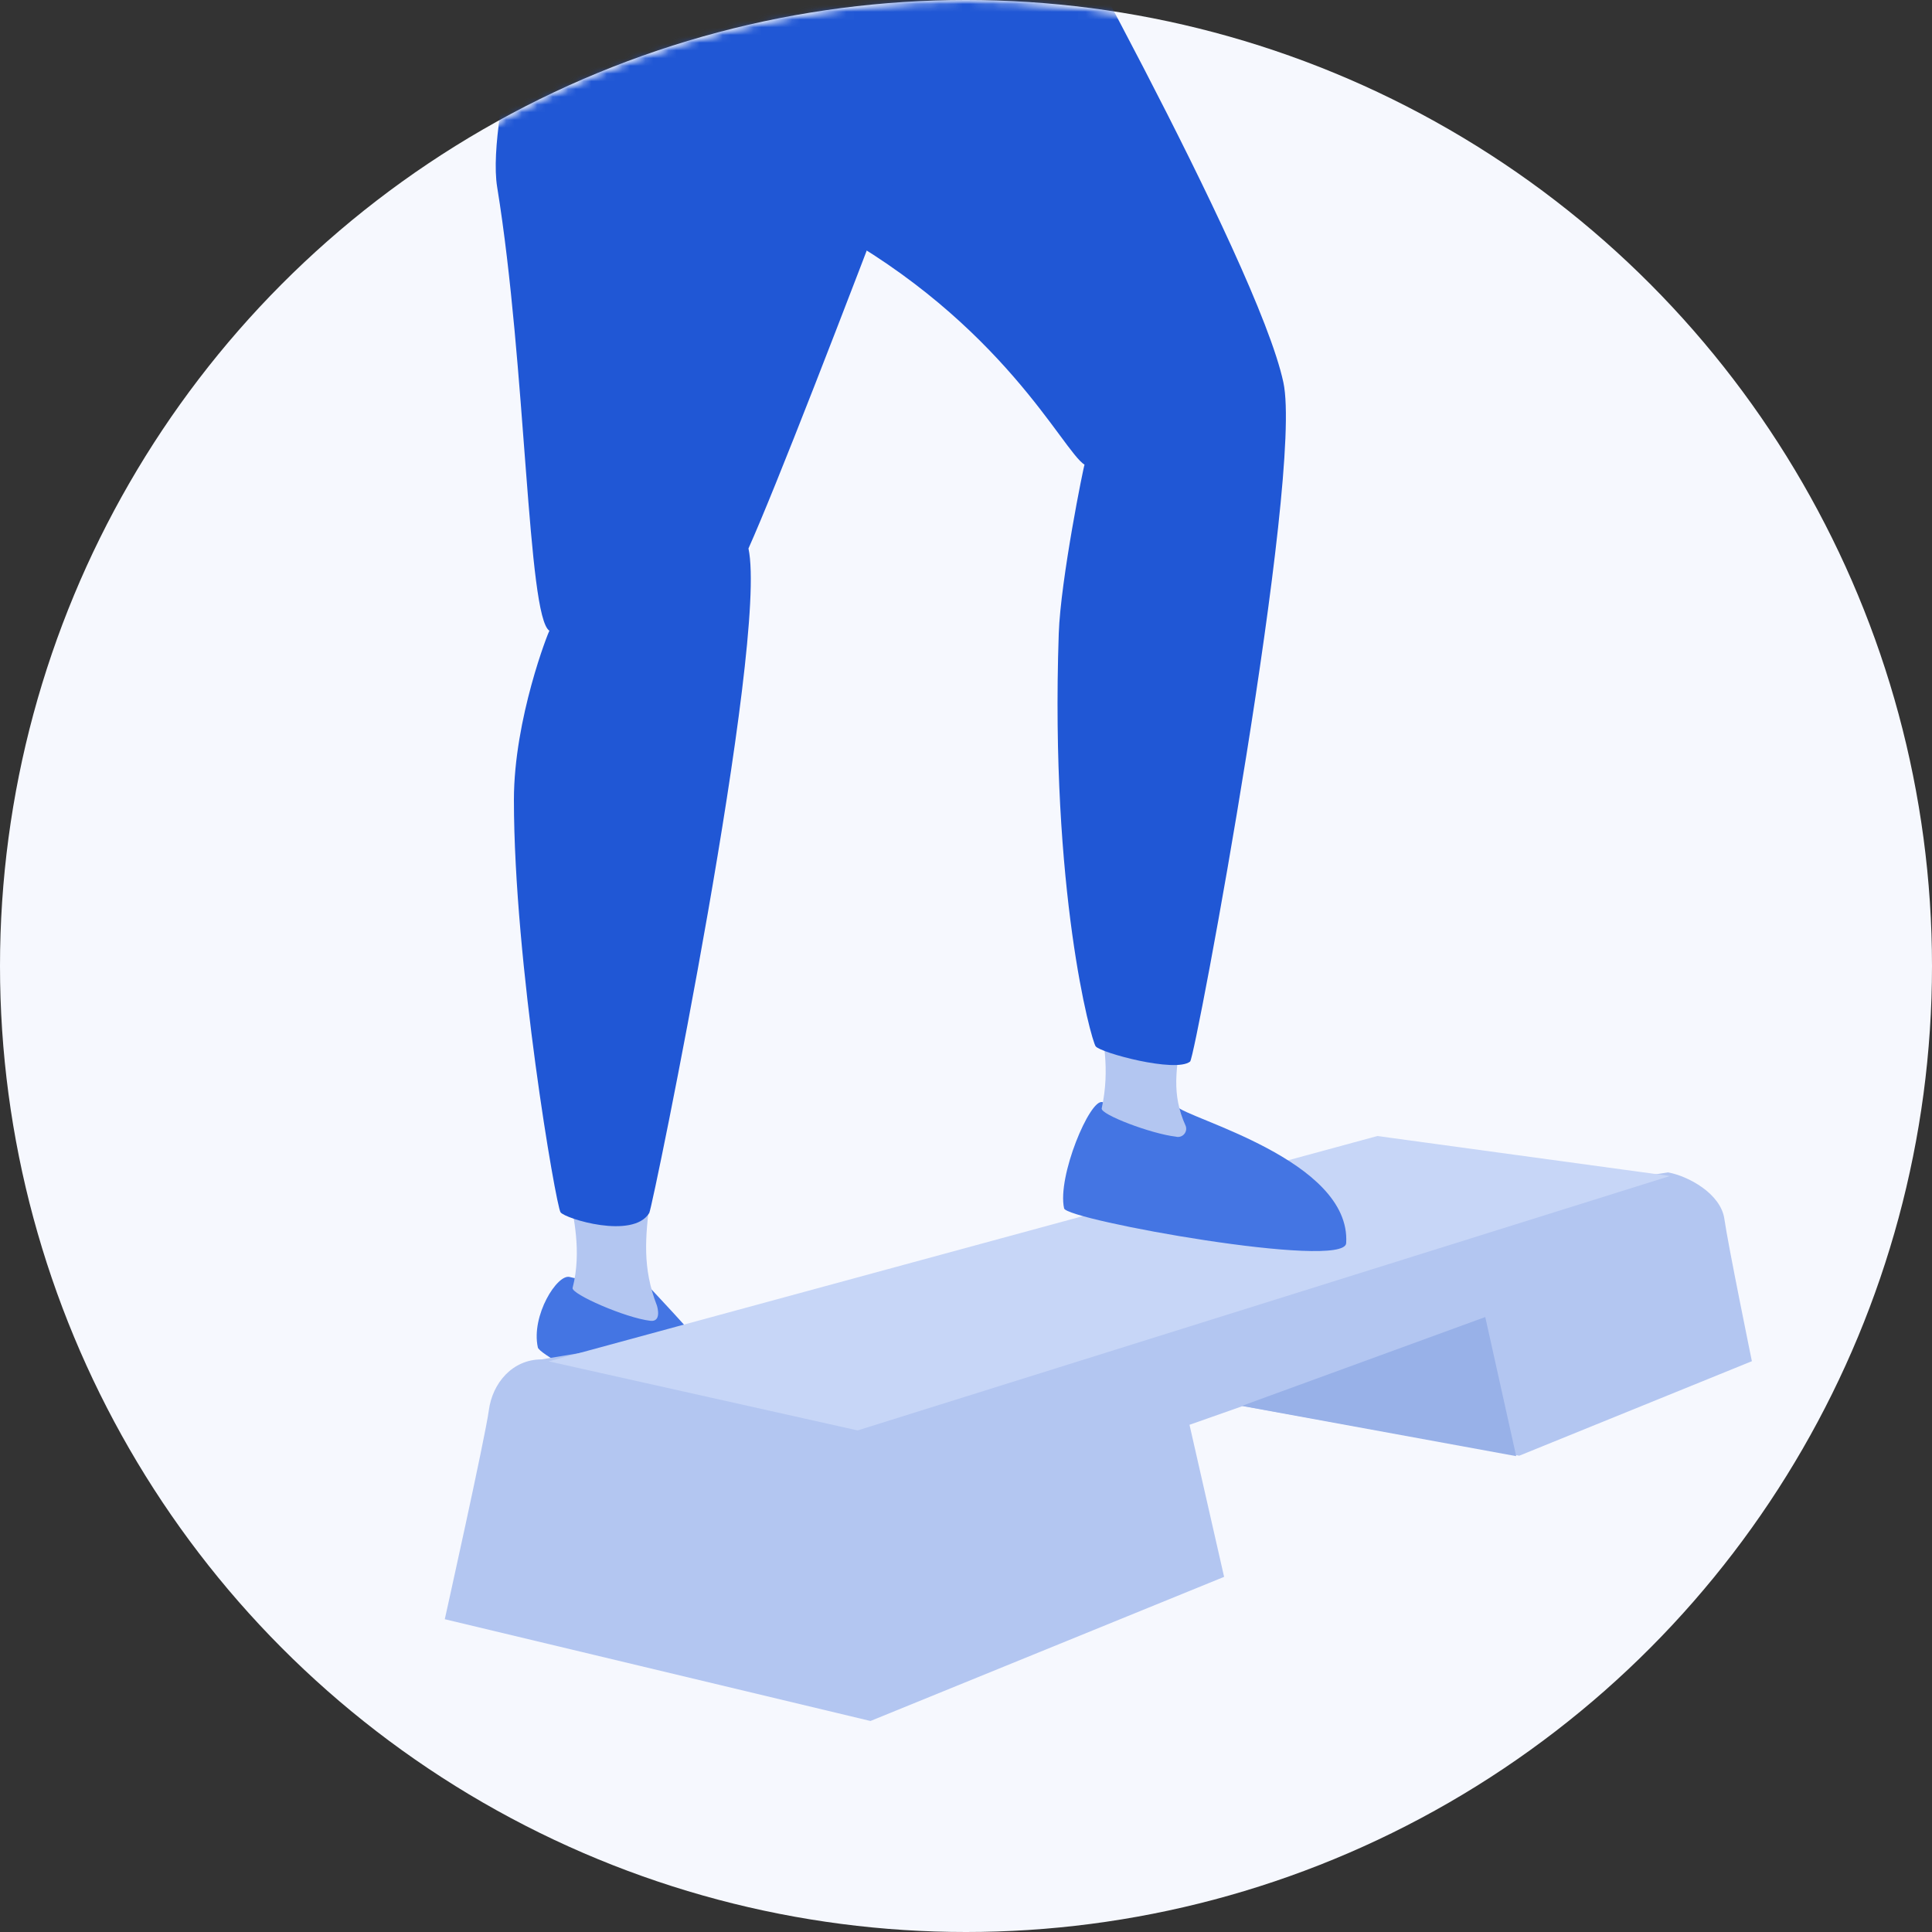 <svg width="250" height="250" viewBox="0 0 250 250" fill="none" xmlns="http://www.w3.org/2000/svg">
<rect x="0" y="0" width="250" height="250" fill="#333333" stroke="none"/>
<circle cx="125" cy="125" r="125" fill="#F6F8FE"/>
<mask id="mask0_2168_215172" style="mask-type:alpha" maskUnits="userSpaceOnUse" x="0" y="0" width="250" height="250">
<circle cx="125" cy="125" r="125" fill="#F6F8FE"/>
</mask>
<g mask="url(#mask0_2168_215172)">
<mask id="mask1_2168_215172" style="mask-type:alpha" maskUnits="userSpaceOnUse" x="0" y="0" width="250" height="250">
<circle cx="125" cy="125" r="125" fill="#F6F8FE"/>
</mask>
<g mask="url(#mask1_2168_215172)">
<path d="M83.391 165.803C84.476 167.316 98.48 180.97 95.778 183.54C92.173 186.955 69.933 175.869 69.598 174.36C68.692 170.244 72.121 164.789 73.729 165.245C76.055 165.917 83.391 165.803 83.391 165.803Z" fill="#4475E3"/>
<path d="M74.302 154.937C74.181 154.958 74.072 155.024 73.997 155.122C73.922 155.22 73.887 155.342 73.899 155.465C74.066 157.152 75.353 161.838 74.093 166.658C73.895 167.439 80.907 170.534 84.162 170.912C85.597 171.079 85.092 169.206 85.004 168.936C83.084 164.006 83.531 160.066 84.083 155.283C84.173 154.499 76.235 154.665 74.302 154.937Z" fill="#B3C6F1"/>
<path d="M63.255 182.489C63.725 178.962 66.308 175.905 70.075 175.905C70.119 175.906 215.507 151.645 215.849 151.707C218.458 152.181 222.674 154.454 223.135 157.742C223.596 161.03 226.693 176.14 226.693 176.14L196.593 188.368L160.825 181.937L153.921 184.368L158.399 204.045L112.639 222.695L57.556 209.526C57.556 209.526 62.785 186.017 63.255 182.489Z" fill="#B3C6F1"/>
<path d="M216.096 152.174L178.234 147L71 176.16L110.978 185.096L216.096 152.174Z" fill="#C7D6F7"/>
<path d="M152.302 143.172C153.387 144.685 174.86 150.083 174.194 160.866C173.978 164.366 138.023 157.875 137.694 156.366C136.781 152.25 141.033 142.158 142.641 142.614C144.96 143.285 152.302 143.172 152.302 143.172Z" fill="#4475E3"/>
<path d="M143.192 131.27C143.081 131.264 142.971 131.283 142.868 131.324C142.765 131.365 142.672 131.428 142.596 131.509C142.52 131.589 142.462 131.685 142.427 131.79C142.391 131.895 142.378 132.006 142.39 132.116C142.603 134.175 143.714 138.139 142.559 143.427C142.388 144.212 148.922 146.708 152.15 147.082C152.338 147.133 152.536 147.132 152.723 147.079C152.909 147.026 153.078 146.922 153.21 146.779C153.342 146.637 153.433 146.46 153.472 146.27C153.511 146.079 153.497 145.882 153.431 145.699C151.534 141.523 152.234 138.283 152.934 133.549C153.134 132.484 145.708 131.388 143.192 131.27Z" fill="#B3C6F1"/>
<path d="M99.689 -16.644C98.139 -9.118 100.502 25.841 107.007 29.387C129.815 41.828 137.487 58.321 140.339 60.132C140.26 60.12 137.237 75 137.001 82C135.877 115.281 141.186 134.567 141.779 135.392C142.372 136.217 152.12 138.868 154 137.365C154.694 136.793 168.689 61.614 166.068 49.478C162.692 33.715 132.45 -20.037 132.45 -20.037C132.45 -20.037 101.368 -24.814 99.689 -16.644Z" fill="#2057D5"/>
<path d="M70.952 -12.015C70.952 -12.015 62.828 14.966 64.332 24.199C68.099 47.314 68.239 79.802 71.096 81.62C71.016 81.609 66.5 92.992 66.5 103.5C66.5 124.5 71.937 156.047 72.537 156.874C73.137 157.7 81.903 160.407 84.012 156.965C84.468 156.216 99.446 83.103 96.852 70.971C104 55 131.941 -19.938 131.941 -19.938L70.952 -12.015Z" fill="#2057D5"/>
<path d="M192.193 170.424L160.693 181.924L196.193 188.424L192.193 170.424Z" fill="#98B1E8"/>
</g>
</g>
</svg>
